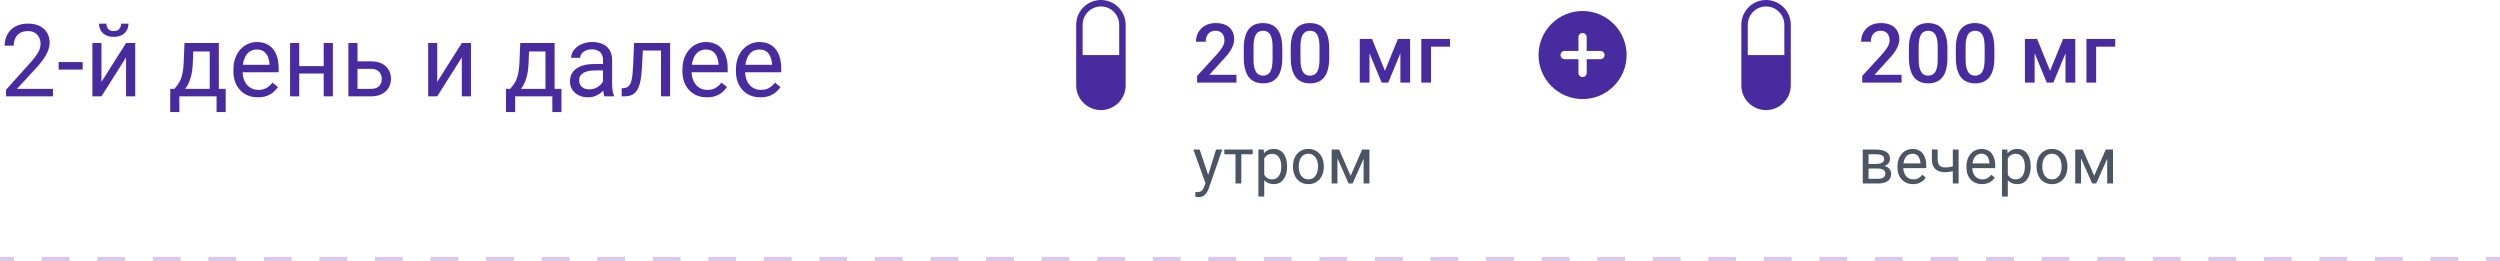 <svg width="545" height="57" viewBox="0 0 545 57" fill="none" xmlns="http://www.w3.org/2000/svg">
<path d="M11.548 19.367V21H1.311V19.571L6.435 13.867C7.065 13.165 7.552 12.571 7.896 12.084C8.246 11.59 8.49 11.149 8.626 10.763C8.769 10.369 8.841 9.968 8.841 9.56C8.841 9.044 8.733 8.578 8.519 8.163C8.311 7.741 8.003 7.404 7.595 7.153C7.187 6.903 6.692 6.777 6.112 6.777C5.418 6.777 4.838 6.913 4.372 7.186C3.914 7.451 3.57 7.823 3.341 8.303C3.112 8.783 2.997 9.334 2.997 9.957H1.01C1.01 9.076 1.203 8.271 1.59 7.54C1.977 6.81 2.549 6.229 3.309 5.8C4.068 5.363 5.002 5.145 6.112 5.145C7.101 5.145 7.946 5.32 8.647 5.671C9.349 6.015 9.886 6.502 10.259 7.132C10.638 7.755 10.828 8.485 10.828 9.323C10.828 9.782 10.749 10.247 10.592 10.72C10.441 11.185 10.23 11.651 9.958 12.116C9.693 12.582 9.382 13.04 9.023 13.491C8.673 13.942 8.297 14.386 7.896 14.823L3.706 19.367H11.548ZM18.025 13.534V15.167H12.783V13.534H18.025ZM22.118 17.852L27.479 9.377H29.477V21H27.479V12.524L22.118 21H20.142V9.377H22.118V17.852ZM26.394 5.166H28.005C28.005 5.725 27.876 6.222 27.618 6.659C27.36 7.089 26.991 7.425 26.512 7.669C26.032 7.912 25.463 8.034 24.804 8.034C23.808 8.034 23.02 7.769 22.44 7.239C21.867 6.702 21.581 6.011 21.581 5.166H23.192C23.192 5.589 23.314 5.961 23.558 6.283C23.801 6.605 24.216 6.767 24.804 6.767C25.377 6.767 25.785 6.605 26.028 6.283C26.272 5.961 26.394 5.589 26.394 5.166ZM40.219 9.377H42.206L42.034 13.727C41.991 14.83 41.866 15.783 41.658 16.585C41.45 17.387 41.185 18.071 40.863 18.637C40.541 19.195 40.179 19.664 39.778 20.044C39.384 20.424 38.976 20.742 38.554 21H37.565L37.619 19.378L38.027 19.367C38.264 19.088 38.493 18.801 38.715 18.508C38.937 18.207 39.141 17.852 39.327 17.444C39.513 17.029 39.667 16.524 39.789 15.93C39.918 15.328 40 14.594 40.036 13.727L40.219 9.377ZM40.713 9.377H47.706V21H45.719V11.214H40.713V9.377ZM37.114 19.367H49.199V24.427H47.212V21H39.102V24.427H37.103L37.114 19.367ZM56.225 21.215C55.415 21.215 54.681 21.079 54.023 20.807C53.371 20.527 52.809 20.137 52.336 19.636C51.87 19.134 51.512 18.54 51.262 17.852C51.011 17.165 50.886 16.413 50.886 15.597V15.146C50.886 14.2 51.025 13.359 51.305 12.621C51.584 11.876 51.964 11.246 52.443 10.73C52.923 10.215 53.467 9.825 54.076 9.56C54.685 9.295 55.315 9.162 55.967 9.162C56.797 9.162 57.514 9.305 58.115 9.592C58.724 9.878 59.222 10.279 59.608 10.795C59.995 11.303 60.282 11.905 60.468 12.6C60.654 13.287 60.747 14.039 60.747 14.855V15.747H52.067V14.125H58.76V13.975C58.731 13.459 58.624 12.958 58.438 12.471C58.258 11.984 57.972 11.583 57.578 11.268C57.184 10.953 56.647 10.795 55.967 10.795C55.516 10.795 55.1 10.892 54.721 11.085C54.341 11.271 54.015 11.55 53.743 11.923C53.471 12.295 53.26 12.75 53.109 13.287C52.959 13.824 52.884 14.444 52.884 15.146V15.597C52.884 16.148 52.959 16.667 53.109 17.154C53.267 17.634 53.492 18.057 53.786 18.422C54.087 18.787 54.449 19.074 54.871 19.281C55.301 19.489 55.788 19.593 56.332 19.593C57.034 19.593 57.628 19.45 58.115 19.163C58.602 18.877 59.028 18.494 59.394 18.014L60.597 18.97C60.346 19.349 60.027 19.711 59.641 20.055C59.254 20.398 58.778 20.678 58.212 20.893C57.653 21.107 56.991 21.215 56.225 21.215ZM70.952 14.415V16.026H64.808V14.415H70.952ZM65.227 9.377V21H63.239V9.377H65.227ZM72.564 9.377V21H70.565V9.377H72.564ZM77.397 13.373H80.889C81.827 13.373 82.618 13.538 83.263 13.867C83.907 14.19 84.394 14.637 84.724 15.21C85.06 15.776 85.228 16.42 85.228 17.144C85.228 17.681 85.135 18.186 84.949 18.658C84.763 19.124 84.484 19.532 84.111 19.883C83.746 20.234 83.291 20.509 82.747 20.71C82.21 20.903 81.591 21 80.889 21H75.947V9.377H77.935V19.367H80.889C81.462 19.367 81.92 19.263 82.264 19.056C82.607 18.848 82.855 18.579 83.005 18.25C83.155 17.921 83.231 17.577 83.231 17.219C83.231 16.868 83.155 16.524 83.005 16.188C82.855 15.851 82.607 15.572 82.264 15.35C81.92 15.12 81.462 15.006 80.889 15.006H77.397V13.373ZM95.315 17.852L100.676 9.377H102.674V21H100.676V12.524L95.315 21H93.339V9.377H95.315V17.852ZM113.416 9.377H115.403L115.231 13.727C115.188 14.83 115.063 15.783 114.855 16.585C114.648 17.387 114.383 18.071 114.061 18.637C113.738 19.195 113.377 19.664 112.976 20.044C112.582 20.424 112.174 20.742 111.751 21H110.763L110.816 19.378L111.225 19.367C111.461 19.088 111.69 18.801 111.912 18.508C112.134 18.207 112.338 17.852 112.524 17.444C112.711 17.029 112.865 16.524 112.986 15.93C113.115 15.328 113.198 14.594 113.233 13.727L113.416 9.377ZM113.91 9.377H120.903V21H118.916V11.214H113.91V9.377ZM110.312 19.367H122.396V24.427H120.409V21H112.299V24.427H110.301L110.312 19.367ZM131.452 19.013V13.029C131.452 12.571 131.359 12.174 131.173 11.837C130.994 11.493 130.722 11.228 130.356 11.042C129.991 10.856 129.54 10.763 129.003 10.763C128.502 10.763 128.061 10.849 127.682 11.021C127.309 11.192 127.016 11.418 126.801 11.697C126.593 11.977 126.489 12.277 126.489 12.6H124.502C124.502 12.184 124.609 11.773 124.824 11.364C125.039 10.956 125.347 10.587 125.748 10.258C126.156 9.921 126.643 9.656 127.209 9.463C127.782 9.262 128.419 9.162 129.121 9.162C129.966 9.162 130.711 9.305 131.355 9.592C132.007 9.878 132.516 10.312 132.881 10.892C133.253 11.464 133.439 12.184 133.439 13.051V18.465C133.439 18.852 133.472 19.263 133.536 19.7C133.608 20.137 133.712 20.513 133.848 20.828V21H131.774C131.674 20.771 131.595 20.466 131.538 20.087C131.481 19.7 131.452 19.342 131.452 19.013ZM131.796 13.953L131.817 15.35H129.809C129.243 15.35 128.738 15.396 128.294 15.489C127.85 15.575 127.478 15.708 127.177 15.887C126.876 16.066 126.647 16.291 126.489 16.564C126.332 16.828 126.253 17.14 126.253 17.498C126.253 17.863 126.335 18.196 126.5 18.497C126.665 18.798 126.912 19.038 127.241 19.217C127.578 19.389 127.99 19.475 128.477 19.475C129.085 19.475 129.622 19.346 130.088 19.088C130.553 18.83 130.922 18.515 131.194 18.143C131.474 17.77 131.624 17.409 131.646 17.058L132.494 18.014C132.444 18.314 132.308 18.648 132.086 19.013C131.864 19.378 131.567 19.729 131.194 20.065C130.829 20.395 130.392 20.671 129.884 20.893C129.382 21.107 128.817 21.215 128.187 21.215C127.399 21.215 126.708 21.061 126.113 20.753C125.526 20.445 125.068 20.033 124.738 19.518C124.416 18.995 124.255 18.411 124.255 17.767C124.255 17.144 124.377 16.596 124.62 16.123C124.864 15.643 125.215 15.246 125.673 14.931C126.131 14.608 126.683 14.365 127.327 14.2C127.972 14.036 128.691 13.953 129.486 13.953H131.796ZM144.332 9.377V11.021H138.714V9.377H144.332ZM146.083 9.377V21H144.096V9.377H146.083ZM138.23 9.377H140.229L139.928 14.984C139.878 15.851 139.795 16.617 139.681 17.283C139.573 17.942 139.423 18.508 139.229 18.98C139.043 19.453 138.807 19.84 138.521 20.141C138.241 20.434 137.905 20.653 137.511 20.796C137.117 20.932 136.662 21 136.146 21H135.523V19.249L135.953 19.217C136.261 19.195 136.522 19.124 136.737 19.002C136.959 18.88 137.146 18.701 137.296 18.465C137.446 18.221 137.568 17.91 137.661 17.53C137.761 17.151 137.837 16.7 137.887 16.177C137.944 15.654 137.987 15.045 138.016 14.351L138.23 9.377ZM154.107 21.215C153.298 21.215 152.564 21.079 151.905 20.807C151.254 20.527 150.691 20.137 150.219 19.636C149.753 19.134 149.395 18.54 149.145 17.852C148.894 17.165 148.769 16.413 148.769 15.597V15.146C148.769 14.2 148.908 13.359 149.188 12.621C149.467 11.876 149.846 11.246 150.326 10.73C150.806 10.215 151.35 9.825 151.959 9.56C152.568 9.295 153.198 9.162 153.85 9.162C154.68 9.162 155.396 9.305 155.998 9.592C156.607 9.878 157.104 10.279 157.491 10.795C157.878 11.303 158.164 11.905 158.351 12.6C158.537 13.287 158.63 14.039 158.63 14.855V15.747H149.95V14.125H156.643V13.975C156.614 13.459 156.507 12.958 156.32 12.471C156.141 11.984 155.855 11.583 155.461 11.268C155.067 10.953 154.53 10.795 153.85 10.795C153.398 10.795 152.983 10.892 152.604 11.085C152.224 11.271 151.898 11.55 151.626 11.923C151.354 12.295 151.143 12.75 150.992 13.287C150.842 13.824 150.767 14.444 150.767 15.146V15.597C150.767 16.148 150.842 16.667 150.992 17.154C151.15 17.634 151.375 18.057 151.669 18.422C151.97 18.787 152.331 19.074 152.754 19.281C153.184 19.489 153.671 19.593 154.215 19.593C154.917 19.593 155.511 19.45 155.998 19.163C156.485 18.877 156.911 18.494 157.276 18.014L158.479 18.97C158.229 19.349 157.91 19.711 157.523 20.055C157.137 20.398 156.66 20.678 156.095 20.893C155.536 21.107 154.874 21.215 154.107 21.215ZM165.773 21.215C164.964 21.215 164.23 21.079 163.571 20.807C162.92 20.527 162.357 20.137 161.885 19.636C161.419 19.134 161.061 18.54 160.811 17.852C160.56 17.165 160.435 16.413 160.435 15.597V15.146C160.435 14.2 160.574 13.359 160.854 12.621C161.133 11.876 161.512 11.246 161.992 10.73C162.472 10.215 163.016 9.825 163.625 9.56C164.234 9.295 164.864 9.162 165.516 9.162C166.346 9.162 167.062 9.305 167.664 9.592C168.273 9.878 168.771 10.279 169.157 10.795C169.544 11.303 169.83 11.905 170.017 12.6C170.203 13.287 170.296 14.039 170.296 14.855V15.747H161.616V14.125H168.309V13.975C168.28 13.459 168.173 12.958 167.986 12.471C167.807 11.984 167.521 11.583 167.127 11.268C166.733 10.953 166.196 10.795 165.516 10.795C165.064 10.795 164.649 10.892 164.27 11.085C163.89 11.271 163.564 11.55 163.292 11.923C163.02 12.295 162.809 12.75 162.658 13.287C162.508 13.824 162.433 14.444 162.433 15.146V15.597C162.433 16.148 162.508 16.667 162.658 17.154C162.816 17.634 163.041 18.057 163.335 18.422C163.636 18.787 163.997 19.074 164.42 19.281C164.85 19.489 165.337 19.593 165.881 19.593C166.583 19.593 167.177 19.45 167.664 19.163C168.151 18.877 168.577 18.494 168.942 18.014L170.146 18.97C169.895 19.349 169.576 19.711 169.189 20.055C168.803 20.398 168.326 20.678 167.761 20.893C167.202 21.107 166.54 21.215 165.773 21.215Z" fill="#492BA0"/>
<path d="M269.545 16.312V18H260.967V16.55L265.133 12.006C265.59 11.49 265.95 11.045 266.214 10.67C266.478 10.295 266.662 9.958 266.768 9.659C266.879 9.354 266.935 9.059 266.935 8.771C266.935 8.367 266.858 8.013 266.706 7.708C266.56 7.397 266.343 7.154 266.056 6.979C265.769 6.797 265.42 6.706 265.01 6.706C264.535 6.706 264.137 6.809 263.814 7.014C263.492 7.219 263.249 7.503 263.085 7.866C262.921 8.224 262.839 8.634 262.839 9.097H260.721C260.721 8.353 260.891 7.673 261.23 7.058C261.57 6.437 262.062 5.944 262.707 5.581C263.352 5.212 264.128 5.027 265.036 5.027C265.892 5.027 266.618 5.171 267.216 5.458C267.813 5.745 268.268 6.152 268.578 6.68C268.895 7.207 269.053 7.831 269.053 8.552C269.053 8.95 268.988 9.346 268.859 9.738C268.73 10.131 268.546 10.523 268.306 10.916C268.071 11.303 267.793 11.692 267.471 12.085C267.148 12.472 266.794 12.864 266.407 13.263L263.639 16.312H269.545ZM279.538 10.529V12.621C279.538 13.623 279.438 14.479 279.239 15.188C279.046 15.891 278.765 16.462 278.396 16.901C278.026 17.341 277.584 17.663 277.068 17.868C276.559 18.073 275.987 18.176 275.354 18.176C274.851 18.176 274.382 18.111 273.948 17.982C273.521 17.854 273.134 17.651 272.788 17.376C272.442 17.101 272.146 16.746 271.9 16.312C271.66 15.873 271.473 15.349 271.338 14.739C271.209 14.13 271.145 13.424 271.145 12.621V10.529C271.145 9.521 271.244 8.672 271.443 7.98C271.643 7.283 271.927 6.718 272.296 6.284C272.665 5.845 273.104 5.525 273.614 5.326C274.13 5.127 274.704 5.027 275.337 5.027C275.847 5.027 276.315 5.092 276.743 5.221C277.177 5.344 277.563 5.54 277.903 5.81C278.249 6.079 278.542 6.431 278.782 6.864C279.028 7.292 279.216 7.811 279.345 8.42C279.474 9.023 279.538 9.727 279.538 10.529ZM277.42 12.92V10.213C277.42 9.703 277.391 9.255 277.332 8.868C277.273 8.476 277.186 8.145 277.068 7.875C276.957 7.6 276.816 7.377 276.646 7.207C276.477 7.031 276.283 6.905 276.066 6.829C275.85 6.747 275.606 6.706 275.337 6.706C275.009 6.706 274.716 6.771 274.458 6.899C274.2 7.022 273.983 7.222 273.808 7.497C273.632 7.772 273.497 8.136 273.403 8.587C273.315 9.032 273.271 9.574 273.271 10.213V12.92C273.271 13.435 273.301 13.89 273.359 14.282C273.418 14.675 273.506 15.012 273.623 15.293C273.74 15.568 273.881 15.797 274.045 15.979C274.215 16.154 274.408 16.283 274.625 16.365C274.848 16.447 275.091 16.488 275.354 16.488C275.688 16.488 275.984 16.424 276.242 16.295C276.5 16.166 276.717 15.961 276.893 15.68C277.068 15.393 277.2 15.021 277.288 14.563C277.376 14.106 277.42 13.559 277.42 12.92ZM289.769 10.529V12.621C289.769 13.623 289.669 14.479 289.47 15.188C289.276 15.891 288.995 16.462 288.626 16.901C288.257 17.341 287.814 17.663 287.299 17.868C286.789 18.073 286.218 18.176 285.585 18.176C285.081 18.176 284.612 18.111 284.179 17.982C283.751 17.854 283.364 17.651 283.019 17.376C282.673 17.101 282.377 16.746 282.131 16.312C281.891 15.873 281.703 15.349 281.568 14.739C281.439 14.13 281.375 13.424 281.375 12.621V10.529C281.375 9.521 281.475 8.672 281.674 7.98C281.873 7.283 282.157 6.718 282.526 6.284C282.896 5.845 283.335 5.525 283.845 5.326C284.36 5.127 284.935 5.027 285.567 5.027C286.077 5.027 286.546 5.092 286.974 5.221C287.407 5.344 287.794 5.54 288.134 5.81C288.479 6.079 288.772 6.431 289.013 6.864C289.259 7.292 289.446 7.811 289.575 8.42C289.704 9.023 289.769 9.727 289.769 10.529ZM287.65 12.92V10.213C287.65 9.703 287.621 9.255 287.562 8.868C287.504 8.476 287.416 8.145 287.299 7.875C287.188 7.6 287.047 7.377 286.877 7.207C286.707 7.031 286.514 6.905 286.297 6.829C286.08 6.747 285.837 6.706 285.567 6.706C285.239 6.706 284.946 6.771 284.688 6.899C284.431 7.022 284.214 7.222 284.038 7.497C283.862 7.772 283.728 8.136 283.634 8.587C283.546 9.032 283.502 9.574 283.502 10.213V12.92C283.502 13.435 283.531 13.89 283.59 14.282C283.648 14.675 283.736 15.012 283.854 15.293C283.971 15.568 284.111 15.797 284.275 15.979C284.445 16.154 284.639 16.283 284.855 16.365C285.078 16.447 285.321 16.488 285.585 16.488C285.919 16.488 286.215 16.424 286.473 16.295C286.73 16.166 286.947 15.961 287.123 15.68C287.299 15.393 287.431 15.021 287.519 14.563C287.606 14.106 287.65 13.559 287.65 12.92ZM301.915 15.434L304.745 8.49H306.582L302.636 18H301.194L297.257 8.49H299.094L301.915 15.434ZM298.549 8.49V18H296.431V8.49H298.549ZM305.281 18V8.49H307.408V18H305.281ZM316.109 8.49V10.178H311.961V18H309.843V8.49H316.109Z" fill="#492BA0"/>
<path d="M414.545 16.312V18H405.967V16.55L410.133 12.006C410.59 11.49 410.95 11.045 411.214 10.67C411.478 10.295 411.662 9.958 411.768 9.659C411.879 9.354 411.935 9.059 411.935 8.771C411.935 8.367 411.858 8.013 411.706 7.708C411.56 7.397 411.343 7.154 411.056 6.979C410.769 6.797 410.42 6.706 410.01 6.706C409.535 6.706 409.137 6.809 408.814 7.014C408.492 7.219 408.249 7.503 408.085 7.866C407.921 8.224 407.839 8.634 407.839 9.097H405.721C405.721 8.353 405.891 7.673 406.23 7.058C406.57 6.437 407.062 5.944 407.707 5.581C408.352 5.212 409.128 5.027 410.036 5.027C410.892 5.027 411.618 5.171 412.216 5.458C412.813 5.745 413.268 6.152 413.578 6.68C413.895 7.207 414.053 7.831 414.053 8.552C414.053 8.95 413.988 9.346 413.859 9.738C413.73 10.131 413.546 10.523 413.306 10.916C413.071 11.303 412.793 11.692 412.471 12.085C412.148 12.472 411.794 12.864 411.407 13.263L408.639 16.312H414.545ZM424.538 10.529V12.621C424.538 13.623 424.438 14.479 424.239 15.188C424.046 15.891 423.765 16.462 423.396 16.901C423.026 17.341 422.584 17.663 422.068 17.868C421.559 18.073 420.987 18.176 420.354 18.176C419.851 18.176 419.382 18.111 418.948 17.982C418.521 17.854 418.134 17.651 417.788 17.376C417.442 17.101 417.146 16.746 416.9 16.312C416.66 15.873 416.473 15.349 416.338 14.739C416.209 14.13 416.145 13.424 416.145 12.621V10.529C416.145 9.521 416.244 8.672 416.443 7.98C416.643 7.283 416.927 6.718 417.296 6.284C417.665 5.845 418.104 5.525 418.614 5.326C419.13 5.127 419.704 5.027 420.337 5.027C420.847 5.027 421.315 5.092 421.743 5.221C422.177 5.344 422.563 5.54 422.903 5.81C423.249 6.079 423.542 6.431 423.782 6.864C424.028 7.292 424.216 7.811 424.345 8.42C424.474 9.023 424.538 9.727 424.538 10.529ZM422.42 12.92V10.213C422.42 9.703 422.391 9.255 422.332 8.868C422.273 8.476 422.186 8.145 422.068 7.875C421.957 7.6 421.816 7.377 421.646 7.207C421.477 7.031 421.283 6.905 421.066 6.829C420.85 6.747 420.606 6.706 420.337 6.706C420.009 6.706 419.716 6.771 419.458 6.899C419.2 7.022 418.983 7.222 418.808 7.497C418.632 7.772 418.497 8.136 418.403 8.587C418.315 9.032 418.271 9.574 418.271 10.213V12.92C418.271 13.435 418.301 13.89 418.359 14.282C418.418 14.675 418.506 15.012 418.623 15.293C418.74 15.568 418.881 15.797 419.045 15.979C419.215 16.154 419.408 16.283 419.625 16.365C419.848 16.447 420.091 16.488 420.354 16.488C420.688 16.488 420.984 16.424 421.242 16.295C421.5 16.166 421.717 15.961 421.893 15.68C422.068 15.393 422.2 15.021 422.288 14.563C422.376 14.106 422.42 13.559 422.42 12.92ZM434.769 10.529V12.621C434.769 13.623 434.669 14.479 434.47 15.188C434.276 15.891 433.995 16.462 433.626 16.901C433.257 17.341 432.814 17.663 432.299 17.868C431.789 18.073 431.218 18.176 430.585 18.176C430.081 18.176 429.612 18.111 429.179 17.982C428.751 17.854 428.364 17.651 428.019 17.376C427.673 17.101 427.377 16.746 427.131 16.312C426.891 15.873 426.703 15.349 426.568 14.739C426.439 14.13 426.375 13.424 426.375 12.621V10.529C426.375 9.521 426.475 8.672 426.674 7.98C426.873 7.283 427.157 6.718 427.526 6.284C427.896 5.845 428.335 5.525 428.845 5.326C429.36 5.127 429.935 5.027 430.567 5.027C431.077 5.027 431.546 5.092 431.974 5.221C432.407 5.344 432.794 5.54 433.134 5.81C433.479 6.079 433.772 6.431 434.013 6.864C434.259 7.292 434.446 7.811 434.575 8.42C434.704 9.023 434.769 9.727 434.769 10.529ZM432.65 12.92V10.213C432.65 9.703 432.621 9.255 432.562 8.868C432.504 8.476 432.416 8.145 432.299 7.875C432.188 7.6 432.047 7.377 431.877 7.207C431.707 7.031 431.514 6.905 431.297 6.829C431.08 6.747 430.837 6.706 430.567 6.706C430.239 6.706 429.946 6.771 429.688 6.899C429.431 7.022 429.214 7.222 429.038 7.497C428.862 7.772 428.728 8.136 428.634 8.587C428.546 9.032 428.502 9.574 428.502 10.213V12.92C428.502 13.435 428.531 13.89 428.59 14.282C428.648 14.675 428.736 15.012 428.854 15.293C428.971 15.568 429.111 15.797 429.275 15.979C429.445 16.154 429.639 16.283 429.855 16.365C430.078 16.447 430.321 16.488 430.585 16.488C430.919 16.488 431.215 16.424 431.473 16.295C431.73 16.166 431.947 15.961 432.123 15.68C432.299 15.393 432.431 15.021 432.519 14.563C432.606 14.106 432.65 13.559 432.65 12.92ZM446.915 15.434L449.745 8.49H451.582L447.636 18H446.194L442.257 8.49H444.094L446.915 15.434ZM443.549 8.49V18H441.431V8.49H443.549ZM450.281 18V8.49H452.408V18H450.281ZM461.109 8.49V10.178H456.961V18H454.843V8.49H461.109Z" fill="#492BA0"/>
<path d="M240 0C237.028 0 234.609 2.418 234.609 5.391V18.609C234.609 21.582 237.028 24 240 24C242.972 24 245.391 21.582 245.391 18.609V5.391C245.391 2.418 242.972 0 240 0ZM243.984 12H236.016V5.391C236.016 3.194 237.803 1.406 240 1.406C242.197 1.406 243.984 3.194 243.984 5.391V12Z" fill="#492BA0"/>
<path d="M385 0C382.028 0 379.609 2.418 379.609 5.391V18.609C379.609 21.582 382.028 24 385 24C387.972 24 390.391 21.582 390.391 18.609V5.391C390.391 2.418 387.972 0 385 0ZM388.984 12H381.016V5.391C381.016 3.194 382.803 1.406 385 1.406C387.197 1.406 388.984 3.194 388.984 5.391V12Z" fill="#492BA0"/>
<path d="M263.042 39.234L265.1 32.603H266.453L263.486 41.142C263.418 41.324 263.327 41.52 263.213 41.73C263.104 41.944 262.962 42.147 262.789 42.338C262.616 42.529 262.406 42.684 262.16 42.803C261.919 42.926 261.629 42.987 261.292 42.987C261.192 42.987 261.064 42.974 260.909 42.946C260.754 42.919 260.645 42.896 260.581 42.878L260.574 41.852C260.611 41.857 260.668 41.862 260.745 41.866C260.827 41.875 260.884 41.88 260.916 41.88C261.203 41.88 261.447 41.841 261.647 41.764C261.848 41.691 262.017 41.565 262.153 41.388C262.295 41.215 262.415 40.975 262.516 40.67L263.042 39.234ZM261.531 32.603L263.452 38.346L263.78 39.679L262.871 40.144L260.15 32.603H261.531ZM270.609 32.603V40H269.338V32.603H270.609ZM273.091 32.603V33.629H266.904V32.603H273.091ZM275.6 34.025V42.844H274.328V32.603H275.49L275.6 34.025ZM280.583 36.24V36.384C280.583 36.922 280.519 37.421 280.392 37.881C280.264 38.337 280.077 38.733 279.831 39.07C279.59 39.408 279.291 39.67 278.936 39.856C278.58 40.043 278.172 40.137 277.712 40.137C277.243 40.137 276.828 40.059 276.468 39.904C276.108 39.749 275.802 39.524 275.552 39.227C275.301 38.931 275.101 38.576 274.95 38.161C274.804 37.746 274.704 37.279 274.649 36.76V35.994C274.704 35.447 274.807 34.957 274.957 34.524C275.107 34.092 275.306 33.722 275.552 33.417C275.802 33.107 276.105 32.872 276.461 32.713C276.816 32.549 277.227 32.467 277.691 32.467C278.156 32.467 278.569 32.558 278.929 32.74C279.289 32.918 279.592 33.173 279.838 33.506C280.084 33.839 280.269 34.237 280.392 34.702C280.519 35.162 280.583 35.675 280.583 36.24ZM279.312 36.384V36.24C279.312 35.871 279.273 35.525 279.195 35.201C279.118 34.873 278.997 34.586 278.833 34.34C278.674 34.089 278.468 33.893 278.218 33.752C277.967 33.606 277.669 33.533 277.322 33.533C277.003 33.533 276.725 33.588 276.488 33.697C276.256 33.807 276.058 33.955 275.894 34.142C275.729 34.324 275.595 34.533 275.49 34.77C275.39 35.003 275.315 35.245 275.265 35.495V37.266C275.356 37.585 275.483 37.885 275.647 38.168C275.812 38.446 276.03 38.672 276.304 38.845C276.577 39.013 276.921 39.098 277.336 39.098C277.678 39.098 277.972 39.027 278.218 38.886C278.468 38.74 278.674 38.542 278.833 38.291C278.997 38.04 279.118 37.753 279.195 37.43C279.273 37.102 279.312 36.753 279.312 36.384ZM281.861 36.384V36.227C281.861 35.693 281.939 35.199 282.094 34.743C282.249 34.283 282.472 33.884 282.764 33.547C283.055 33.205 283.409 32.941 283.823 32.754C284.238 32.562 284.703 32.467 285.218 32.467C285.737 32.467 286.204 32.562 286.619 32.754C287.038 32.941 287.394 33.205 287.686 33.547C287.982 33.884 288.207 34.283 288.362 34.743C288.517 35.199 288.595 35.693 288.595 36.227V36.384C288.595 36.917 288.517 37.411 288.362 37.867C288.207 38.323 287.982 38.722 287.686 39.063C287.394 39.401 287.041 39.665 286.626 39.856C286.216 40.043 285.751 40.137 285.231 40.137C284.712 40.137 284.245 40.043 283.83 39.856C283.415 39.665 283.06 39.401 282.764 39.063C282.472 38.722 282.249 38.323 282.094 37.867C281.939 37.411 281.861 36.917 281.861 36.384ZM283.126 36.227V36.384C283.126 36.753 283.169 37.102 283.256 37.43C283.342 37.753 283.472 38.04 283.646 38.291C283.823 38.542 284.044 38.74 284.309 38.886C284.573 39.027 284.881 39.098 285.231 39.098C285.578 39.098 285.881 39.027 286.141 38.886C286.405 38.74 286.624 38.542 286.797 38.291C286.97 38.04 287.1 37.753 287.187 37.43C287.278 37.102 287.323 36.753 287.323 36.384V36.227C287.323 35.862 287.278 35.518 287.187 35.194C287.1 34.866 286.968 34.577 286.79 34.326C286.617 34.071 286.398 33.87 286.134 33.725C285.874 33.579 285.569 33.506 285.218 33.506C284.871 33.506 284.566 33.579 284.302 33.725C284.042 33.87 283.823 34.071 283.646 34.326C283.472 34.577 283.342 34.866 283.256 35.194C283.169 35.518 283.126 35.862 283.126 36.227ZM294.433 38.318L296.948 32.603H298.165L294.87 40H293.995L290.714 32.603H291.931L294.433 38.318ZM291.562 32.603V40H290.297V32.603H291.562ZM297.263 40V32.603H298.534V40H297.263Z" fill="#4B5563"/>
<path d="M409.437 36.746H407.01L406.996 35.734H408.979C409.37 35.734 409.696 35.696 409.956 35.618C410.22 35.541 410.419 35.425 410.551 35.27C410.683 35.115 410.749 34.923 410.749 34.695C410.749 34.518 410.71 34.363 410.633 34.23C410.56 34.094 410.448 33.982 410.298 33.895C410.147 33.804 409.961 33.738 409.737 33.697C409.519 33.652 409.261 33.629 408.965 33.629H407.345V40H406.08V32.603H408.965C409.434 32.603 409.856 32.645 410.229 32.727C410.608 32.809 410.929 32.934 411.193 33.102C411.462 33.267 411.667 33.476 411.809 33.731C411.95 33.987 412.021 34.287 412.021 34.634C412.021 34.857 411.975 35.069 411.884 35.27C411.793 35.47 411.658 35.648 411.48 35.803C411.303 35.958 411.084 36.085 410.824 36.185C410.564 36.281 410.266 36.343 409.929 36.37L409.437 36.746ZM409.437 40H406.552L407.181 38.975H409.437C409.787 38.975 410.079 38.931 410.312 38.845C410.544 38.754 410.717 38.626 410.831 38.462C410.95 38.293 411.009 38.093 411.009 37.86C411.009 37.628 410.95 37.43 410.831 37.266C410.717 37.097 410.544 36.969 410.312 36.883C410.079 36.792 409.787 36.746 409.437 36.746H407.516L407.529 35.734H409.929L410.387 36.117C410.792 36.149 411.136 36.249 411.419 36.418C411.701 36.587 411.916 36.801 412.062 37.06C412.207 37.316 412.28 37.594 412.28 37.895C412.28 38.241 412.214 38.546 412.082 38.81C411.954 39.075 411.768 39.296 411.521 39.474C411.275 39.647 410.977 39.779 410.626 39.87C410.275 39.957 409.879 40 409.437 40ZM417.045 40.137C416.53 40.137 416.063 40.05 415.644 39.877C415.229 39.699 414.871 39.451 414.57 39.132C414.274 38.813 414.046 38.435 413.887 37.997C413.727 37.56 413.647 37.081 413.647 36.562V36.274C413.647 35.673 413.736 35.137 413.914 34.668C414.092 34.194 414.333 33.793 414.639 33.465C414.944 33.137 415.29 32.888 415.678 32.72C416.065 32.551 416.466 32.467 416.881 32.467C417.41 32.467 417.865 32.558 418.248 32.74C418.635 32.922 418.952 33.178 419.198 33.506C419.444 33.829 419.627 34.212 419.745 34.654C419.864 35.092 419.923 35.57 419.923 36.09V36.657H414.399V35.625H418.658V35.529C418.64 35.201 418.572 34.882 418.453 34.572C418.339 34.262 418.157 34.007 417.906 33.807C417.656 33.606 417.314 33.506 416.881 33.506C416.594 33.506 416.329 33.567 416.088 33.69C415.846 33.809 415.639 33.987 415.466 34.224C415.293 34.461 415.158 34.75 415.062 35.092C414.967 35.434 414.919 35.828 414.919 36.274V36.562C414.919 36.912 414.967 37.243 415.062 37.553C415.163 37.858 415.306 38.127 415.493 38.359C415.685 38.592 415.915 38.774 416.184 38.906C416.457 39.038 416.767 39.105 417.113 39.105C417.56 39.105 417.938 39.013 418.248 38.831C418.558 38.649 418.829 38.405 419.062 38.1L419.827 38.708C419.668 38.95 419.465 39.18 419.219 39.398C418.973 39.617 418.67 39.795 418.31 39.932C417.954 40.068 417.533 40.137 417.045 40.137ZM426.978 32.603V40H425.713V32.603H426.978ZM426.547 36.001V37.04C426.292 37.136 426.032 37.222 425.768 37.3C425.508 37.373 425.232 37.432 424.94 37.477C424.653 37.519 424.341 37.539 424.004 37.539C423.421 37.539 422.915 37.439 422.486 37.238C422.058 37.033 421.728 36.726 421.495 36.315C421.263 35.901 421.146 35.379 421.146 34.75V32.59H422.411V34.75C422.411 35.16 422.473 35.493 422.596 35.748C422.719 36.003 422.899 36.192 423.136 36.315C423.373 36.434 423.662 36.493 424.004 36.493C424.332 36.493 424.64 36.473 424.927 36.432C425.218 36.386 425.496 36.327 425.761 36.254C426.03 36.181 426.292 36.097 426.547 36.001ZM432.084 40.137C431.569 40.137 431.102 40.05 430.683 39.877C430.268 39.699 429.91 39.451 429.609 39.132C429.313 38.813 429.085 38.435 428.926 37.997C428.766 37.56 428.687 37.081 428.687 36.562V36.274C428.687 35.673 428.775 35.137 428.953 34.668C429.131 34.194 429.372 33.793 429.678 33.465C429.983 33.137 430.329 32.888 430.717 32.72C431.104 32.551 431.505 32.467 431.92 32.467C432.449 32.467 432.904 32.558 433.287 32.74C433.674 32.922 433.991 33.178 434.237 33.506C434.483 33.829 434.666 34.212 434.784 34.654C434.903 35.092 434.962 35.57 434.962 36.09V36.657H429.438V35.625H433.697V35.529C433.679 35.201 433.611 34.882 433.492 34.572C433.378 34.262 433.196 34.007 432.945 33.807C432.695 33.606 432.353 33.506 431.92 33.506C431.633 33.506 431.368 33.567 431.127 33.69C430.885 33.809 430.678 33.987 430.505 34.224C430.332 34.461 430.197 34.75 430.102 35.092C430.006 35.434 429.958 35.828 429.958 36.274V36.562C429.958 36.912 430.006 37.243 430.102 37.553C430.202 37.858 430.345 38.127 430.532 38.359C430.724 38.592 430.954 38.774 431.223 38.906C431.496 39.038 431.806 39.105 432.152 39.105C432.599 39.105 432.977 39.013 433.287 38.831C433.597 38.649 433.868 38.405 434.101 38.1L434.866 38.708C434.707 38.95 434.504 39.18 434.258 39.398C434.012 39.617 433.709 39.795 433.349 39.932C432.993 40.068 432.572 40.137 432.084 40.137ZM437.703 34.025V42.844H436.432V32.603H437.594L437.703 34.025ZM442.687 36.24V36.384C442.687 36.922 442.623 37.421 442.495 37.881C442.368 38.337 442.181 38.733 441.935 39.07C441.693 39.408 441.395 39.67 441.039 39.856C440.684 40.043 440.276 40.137 439.815 40.137C439.346 40.137 438.931 40.059 438.571 39.904C438.211 39.749 437.906 39.524 437.655 39.227C437.405 38.931 437.204 38.576 437.054 38.161C436.908 37.746 436.808 37.279 436.753 36.76V35.994C436.808 35.447 436.91 34.957 437.061 34.524C437.211 34.092 437.409 33.722 437.655 33.417C437.906 33.107 438.209 32.872 438.564 32.713C438.92 32.549 439.33 32.467 439.795 32.467C440.26 32.467 440.672 32.558 441.032 32.74C441.392 32.918 441.695 33.173 441.941 33.506C442.188 33.839 442.372 34.237 442.495 34.702C442.623 35.162 442.687 35.675 442.687 36.24ZM441.415 36.384V36.24C441.415 35.871 441.376 35.525 441.299 35.201C441.221 34.873 441.101 34.586 440.937 34.34C440.777 34.089 440.572 33.893 440.321 33.752C440.071 33.606 439.772 33.533 439.426 33.533C439.107 33.533 438.829 33.588 438.592 33.697C438.359 33.807 438.161 33.955 437.997 34.142C437.833 34.324 437.699 34.533 437.594 34.77C437.493 35.003 437.418 35.245 437.368 35.495V37.266C437.459 37.585 437.587 37.885 437.751 38.168C437.915 38.446 438.134 38.672 438.407 38.845C438.681 39.013 439.025 39.098 439.439 39.098C439.781 39.098 440.075 39.027 440.321 38.886C440.572 38.74 440.777 38.542 440.937 38.291C441.101 38.04 441.221 37.753 441.299 37.43C441.376 37.102 441.415 36.753 441.415 36.384ZM443.965 36.384V36.227C443.965 35.693 444.042 35.199 444.197 34.743C444.352 34.283 444.576 33.884 444.867 33.547C445.159 33.205 445.512 32.941 445.927 32.754C446.341 32.562 446.806 32.467 447.321 32.467C447.841 32.467 448.308 32.562 448.723 32.754C449.142 32.941 449.497 33.205 449.789 33.547C450.085 33.884 450.311 34.283 450.466 34.743C450.621 35.199 450.698 35.693 450.698 36.227V36.384C450.698 36.917 450.621 37.411 450.466 37.867C450.311 38.323 450.085 38.722 449.789 39.063C449.497 39.401 449.144 39.665 448.729 39.856C448.319 40.043 447.854 40.137 447.335 40.137C446.815 40.137 446.348 40.043 445.934 39.856C445.519 39.665 445.163 39.401 444.867 39.063C444.576 38.722 444.352 38.323 444.197 37.867C444.042 37.411 443.965 36.917 443.965 36.384ZM445.229 36.227V36.384C445.229 36.753 445.273 37.102 445.359 37.43C445.446 37.753 445.576 38.04 445.749 38.291C445.927 38.542 446.148 38.74 446.412 38.886C446.676 39.027 446.984 39.098 447.335 39.098C447.681 39.098 447.984 39.027 448.244 38.886C448.508 38.74 448.727 38.542 448.9 38.291C449.074 38.04 449.203 37.753 449.29 37.43C449.381 37.102 449.427 36.753 449.427 36.384V36.227C449.427 35.862 449.381 35.518 449.29 35.194C449.203 34.866 449.071 34.577 448.894 34.326C448.72 34.071 448.502 33.87 448.237 33.725C447.978 33.579 447.672 33.506 447.321 33.506C446.975 33.506 446.67 33.579 446.405 33.725C446.146 33.87 445.927 34.071 445.749 34.326C445.576 34.577 445.446 34.866 445.359 35.194C445.273 35.518 445.229 35.862 445.229 36.227ZM456.536 38.318L459.052 32.603H460.269L456.974 40H456.099L452.817 32.603H454.034L456.536 38.318ZM453.665 32.603V40H452.4V32.603H453.665ZM459.366 40V32.603H460.638V40H459.366Z" fill="#4B5563"/>
<path fill-rule="evenodd" clip-rule="evenodd" d="M345 21.6C347.546 21.6 349.988 20.589 351.789 18.788C353.589 16.988 354.6 14.546 354.6 12C354.6 9.454 353.589 7.012 351.789 5.212C349.988 3.411 347.546 2.4 345 2.4C342.454 2.4 340.013 3.411 338.212 5.212C336.412 7.012 335.4 9.454 335.4 12C335.4 14.546 336.412 16.988 338.212 18.788C340.013 20.589 342.454 21.6 345 21.6ZM345.9 8.1C345.9 7.861 345.806 7.632 345.637 7.464C345.468 7.295 345.239 7.2 345 7.2C344.762 7.2 344.533 7.295 344.364 7.464C344.195 7.632 344.1 7.861 344.1 8.1V11.1H341.1C340.862 11.1 340.633 11.195 340.464 11.364C340.295 11.532 340.2 11.761 340.2 12C340.2 12.239 340.295 12.468 340.464 12.636C340.633 12.805 340.862 12.9 341.1 12.9H344.1V15.9C344.1 16.139 344.195 16.368 344.364 16.536C344.533 16.705 344.762 16.8 345 16.8C345.239 16.8 345.468 16.705 345.637 16.536C345.806 16.368 345.9 16.139 345.9 15.9V12.9H348.9C349.139 12.9 349.368 12.805 349.537 12.636C349.706 12.468 349.8 12.239 349.8 12C349.8 11.761 349.706 11.532 349.537 11.364C349.368 11.195 349.139 11.1 348.9 11.1H345.9V8.1Z" fill="#492BA0"/>
<path d="M0 57.5H3.028V56.5H0V57.5ZM9.083 57.5H15.139V56.5H9.083V57.5ZM21.194 57.5H27.25V56.5H21.194V57.5ZM33.306 57.5H39.361V56.5H33.306V57.5ZM45.417 57.5H51.472V56.5H45.417V57.5ZM57.528 57.5H63.583V56.5H57.528V57.5ZM69.639 57.5H75.695V56.5H69.639V57.5ZM81.75 57.5H87.806V56.5H81.75V57.5ZM93.861 57.5H99.917V56.5H93.861V57.5ZM105.972 57.5H112.028V56.5H105.972V57.5ZM118.083 57.5H124.139V56.5H118.083V57.5ZM130.194 57.5H136.25V56.5H130.194V57.5ZM142.306 57.5H148.361V56.5H142.306V57.5ZM154.417 57.5H160.472V56.5H154.417V57.5ZM166.528 57.5H172.583V56.5H166.528V57.5ZM178.639 57.5H184.694V56.5H178.639V57.5ZM190.75 57.5H196.806V56.5H190.75V57.5ZM202.861 57.5H208.917V56.5H202.861V57.5ZM214.972 57.5H221.028V56.5H214.972V57.5ZM227.083 57.5H233.139V56.5H227.083V57.5ZM239.194 57.5H245.25V56.5H239.194V57.5ZM251.306 57.5H257.361V56.5H251.306V57.5ZM263.417 57.5H269.472V56.5H263.417V57.5ZM275.528 57.5H281.583V56.5H275.528V57.5ZM287.639 57.5H293.694V56.5H287.639V57.5ZM299.75 57.5H305.805V56.5H299.75V57.5ZM311.861 57.5H317.917V56.5H311.861V57.5ZM323.972 57.5H330.028V56.5H323.972V57.5ZM336.083 57.5H342.139V56.5H336.083V57.5ZM348.194 57.5H354.25V56.5H348.194V57.5ZM360.305 57.5H366.361V56.5H360.305V57.5ZM372.416 57.5H378.472V56.5H372.416V57.5ZM384.528 57.5H390.583V56.5H384.528V57.5ZM396.639 57.5H402.694V56.5H396.639V57.5ZM408.75 57.5H414.805V56.5H408.75V57.5ZM420.861 57.5H426.916V56.5H420.861V57.5ZM432.972 57.5H439.027V56.5H432.972V57.5ZM445.083 57.5H451.138V56.5H445.083V57.5ZM457.194 57.5H463.25V56.5H457.194V57.5ZM469.305 57.5H475.361V56.5H469.305V57.5ZM481.416 57.5H487.472V56.5H481.416V57.5ZM493.527 57.5H499.583V56.5H493.527V57.5ZM505.638 57.5H511.694V56.5H505.638V57.5ZM517.749 57.5H523.805V56.5H517.749V57.5ZM529.861 57.5H535.916V56.5H529.861V57.5ZM541.972 57.5H545V56.5H541.972V57.5ZM0 58H3.028V56H0V58ZM9.083 58H15.139V56H9.083V58ZM21.194 58H27.25V56H21.194V58ZM33.306 58H39.361V56H33.306V58ZM45.417 58H51.472V56H45.417V58ZM57.528 58H63.583V56H57.528V58ZM69.639 58H75.695V56H69.639V58ZM81.75 58H87.806V56H81.75V58ZM93.861 58H99.917V56H93.861V58ZM105.972 58H112.028V56H105.972V58ZM118.083 58H124.139V56H118.083V58ZM130.194 58H136.25V56H130.194V58ZM142.306 58H148.361V56H142.306V58ZM154.417 58H160.472V56H154.417V58ZM166.528 58H172.583V56H166.528V58ZM178.639 58H184.694V56H178.639V58ZM190.75 58H196.806V56H190.75V58ZM202.861 58H208.917V56H202.861V58ZM214.972 58H221.028V56H214.972V58ZM227.083 58H233.139V56H227.083V58ZM239.194 58H245.25V56H239.194V58ZM251.306 58H257.361V56H251.306V58ZM263.417 58H269.472V56H263.417V58ZM275.528 58H281.583V56H275.528V58ZM287.639 58H293.694V56H287.639V58ZM299.75 58H305.805V56H299.75V58ZM311.861 58H317.917V56H311.861V58ZM323.972 58H330.028V56H323.972V58ZM336.083 58H342.139V56H336.083V58ZM348.194 58H354.25V56H348.194V58ZM360.305 58H366.361V56H360.305V58ZM372.416 58H378.472V56H372.416V58ZM384.528 58H390.583V56H384.528V58ZM396.639 58H402.694V56H396.639V58ZM408.75 58H414.805V56H408.75V58ZM420.861 58H426.916V56H420.861V58ZM432.972 58H439.027V56H432.972V58ZM445.083 58H451.138V56H445.083V58ZM457.194 58H463.25V56H457.194V58ZM469.305 58H475.361V56H469.305V58ZM481.416 58H487.472V56H481.416V58ZM493.527 58H499.583V56H493.527V58ZM505.638 58H511.694V56H505.638V58ZM517.749 58H523.805V56H517.749V58ZM529.861 58H535.916V56H529.861V58ZM541.972 58H545V56H541.972V58Z" fill="#D8C8EC" mask="url(#path-1-inside-1_872_69096)"/>
</svg>
